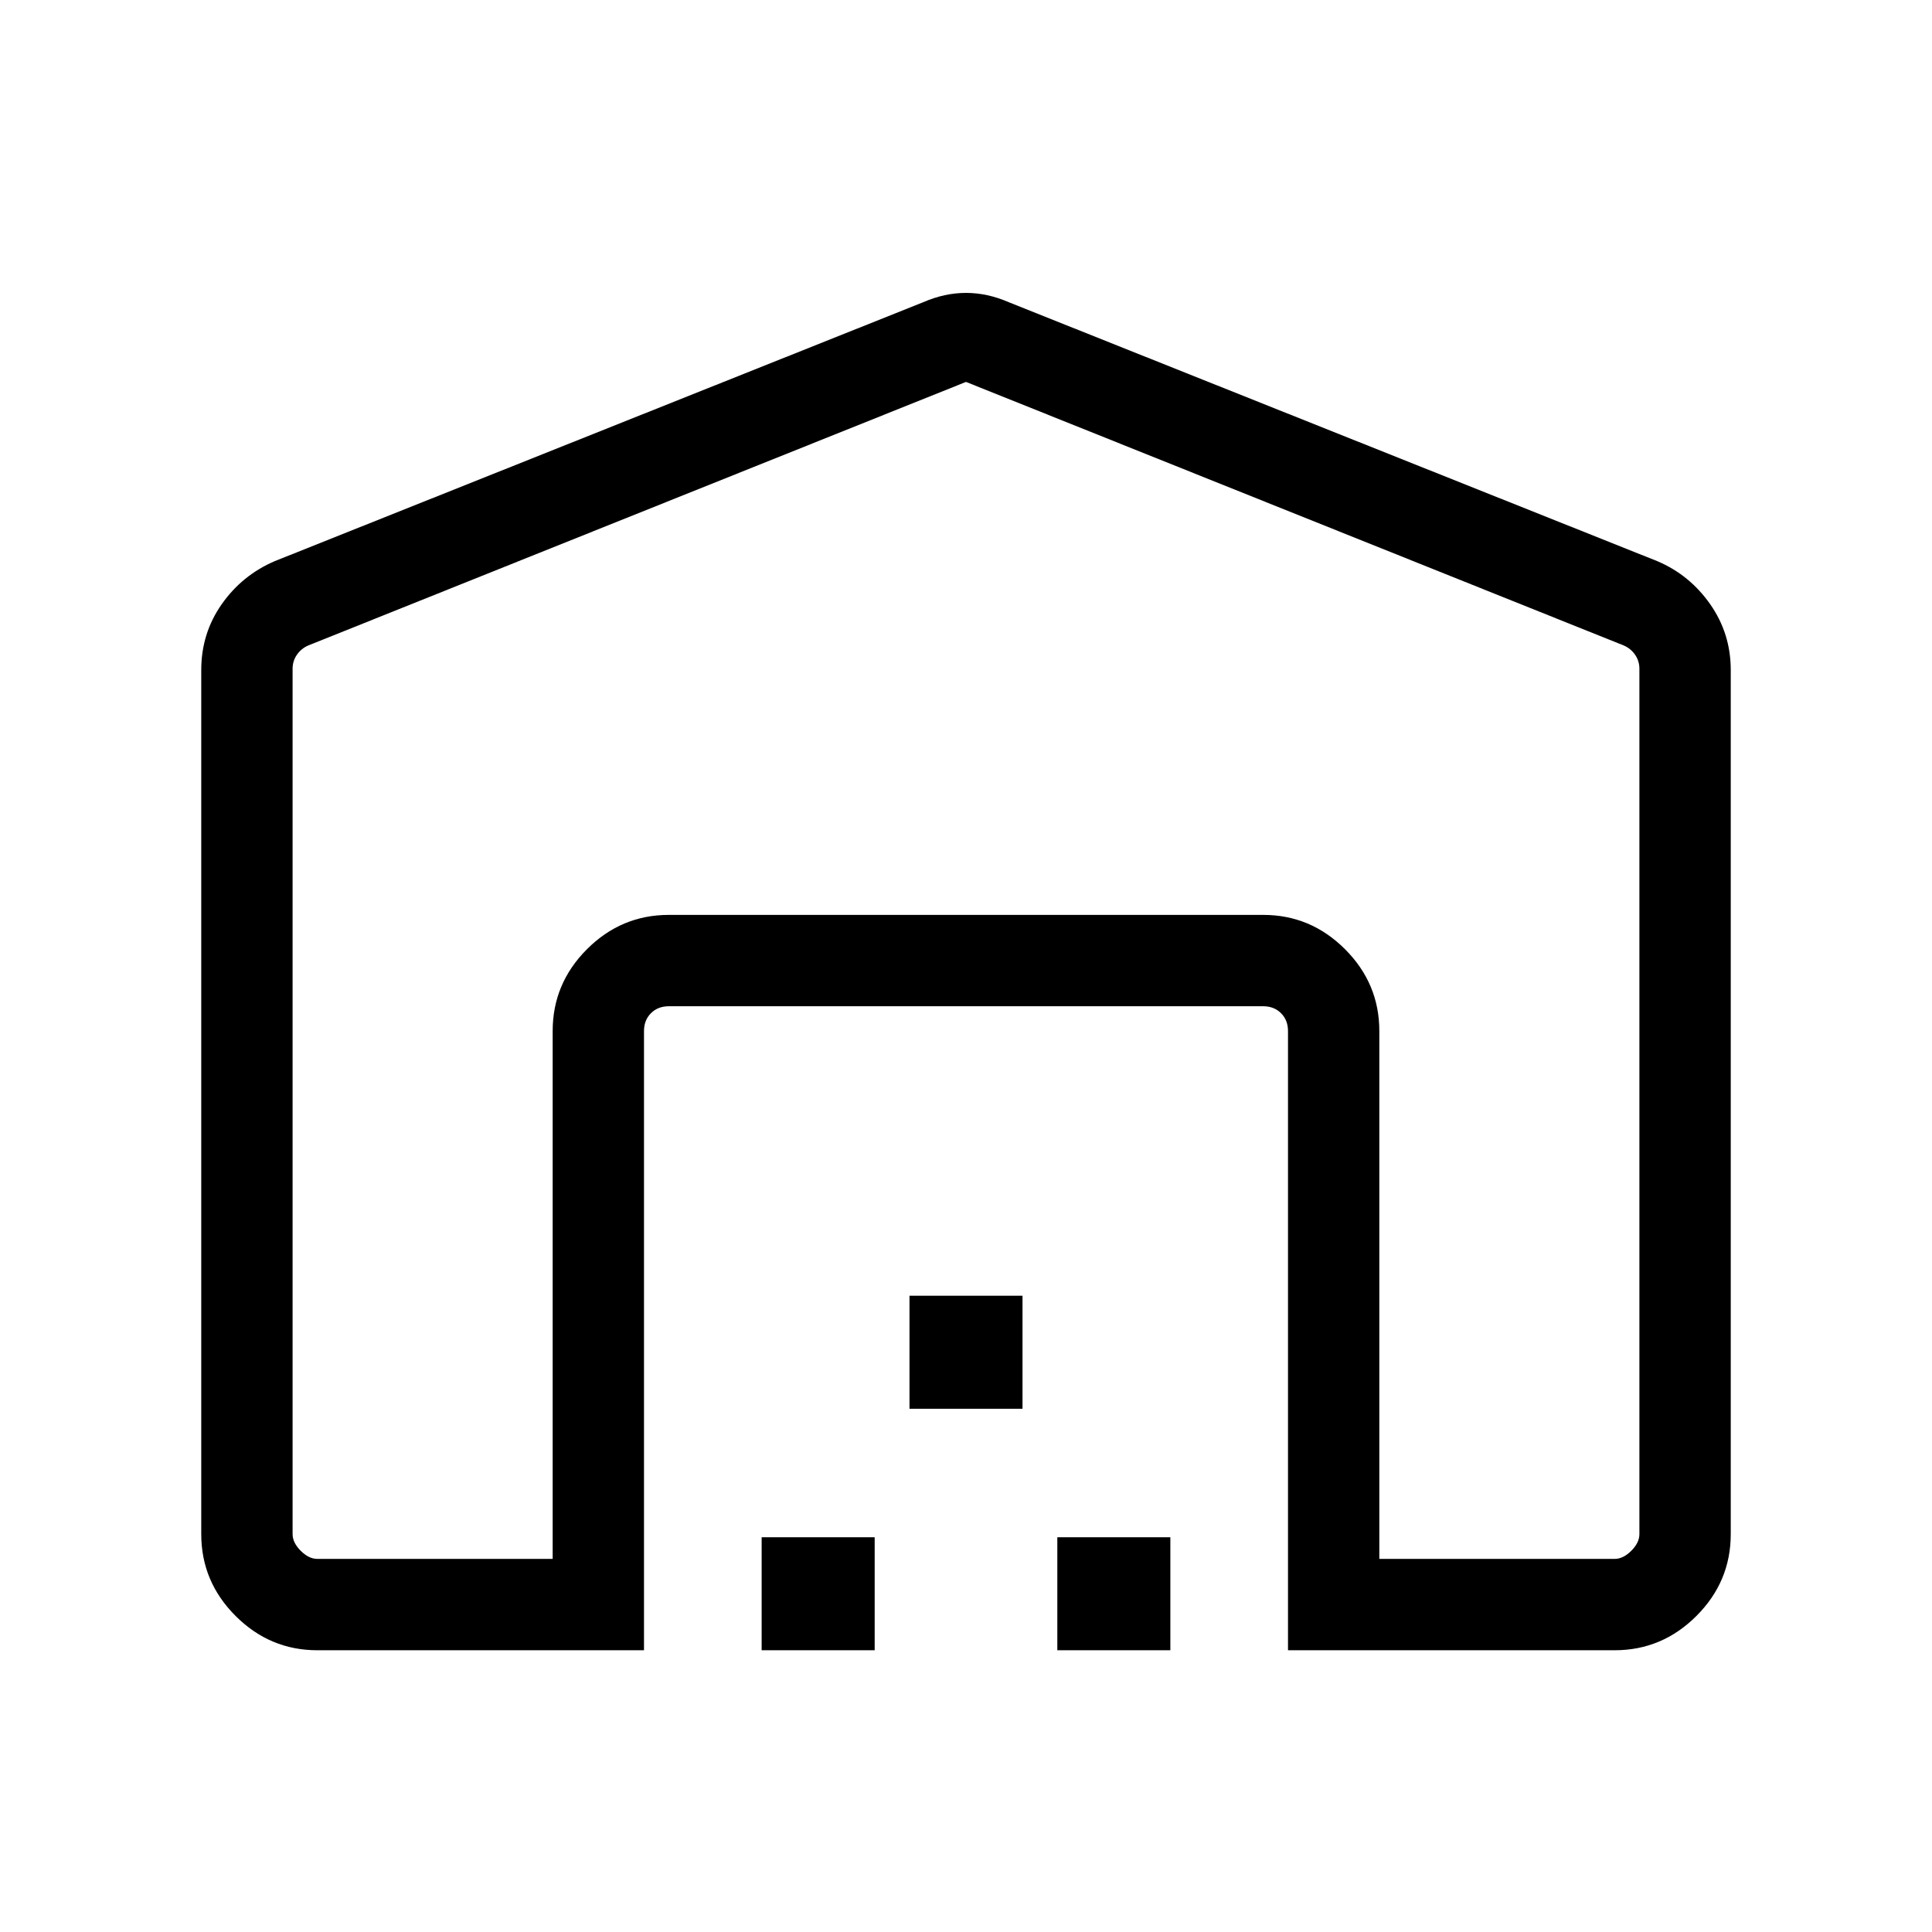 <svg xmlns="http://www.w3.org/2000/svg" height="48" viewBox="0 -960 960 960" width="48"><path d="m480-770.23-326.92 131q-3.46 1.54-5.58 4.62-2.11 3.07-2.11 6.92v430q0 4.23 4.03 8.27 4.04 4.03 8.27 4.03h116.93v-262.3q0-23.6 17.04-40.65 17.05-17.05 40.65-17.05h295.38q23.6 0 40.65 17.05 17.04 17.05 17.04 40.65v262.3h116.93q4.23 0 8.27-4.03 4.03-4.04 4.03-8.27v-430q0-3.85-2.11-6.92-2.12-3.08-5.58-4.62L480-770.23ZM100-197.69v-429.39q0-18.16 10.12-32.62 10.11-14.45 26.34-21.45l322.31-128.69q10.61-4.62 21.23-4.62 10.62 0 21.23 4.62l322.31 128.69q16.1 6.86 26.28 21.43T860-627.08v429.39q0 23.59-17.05 40.64T802.31-140H640v-307.69q0-5.39-3.46-8.85t-8.85-3.46H332.31q-5.39 0-8.85 3.46t-3.46 8.85V-140H157.69q-23.59 0-40.64-17.05T100-197.69ZM378.46-140v-56.16h56.16V-140h-56.16Zm73.46-120v-56.16h56.16V-260h-56.16Zm73.46 120v-56.16h56.16V-140h-56.16ZM332.31-505.39h295.38-295.38Z"/></svg>